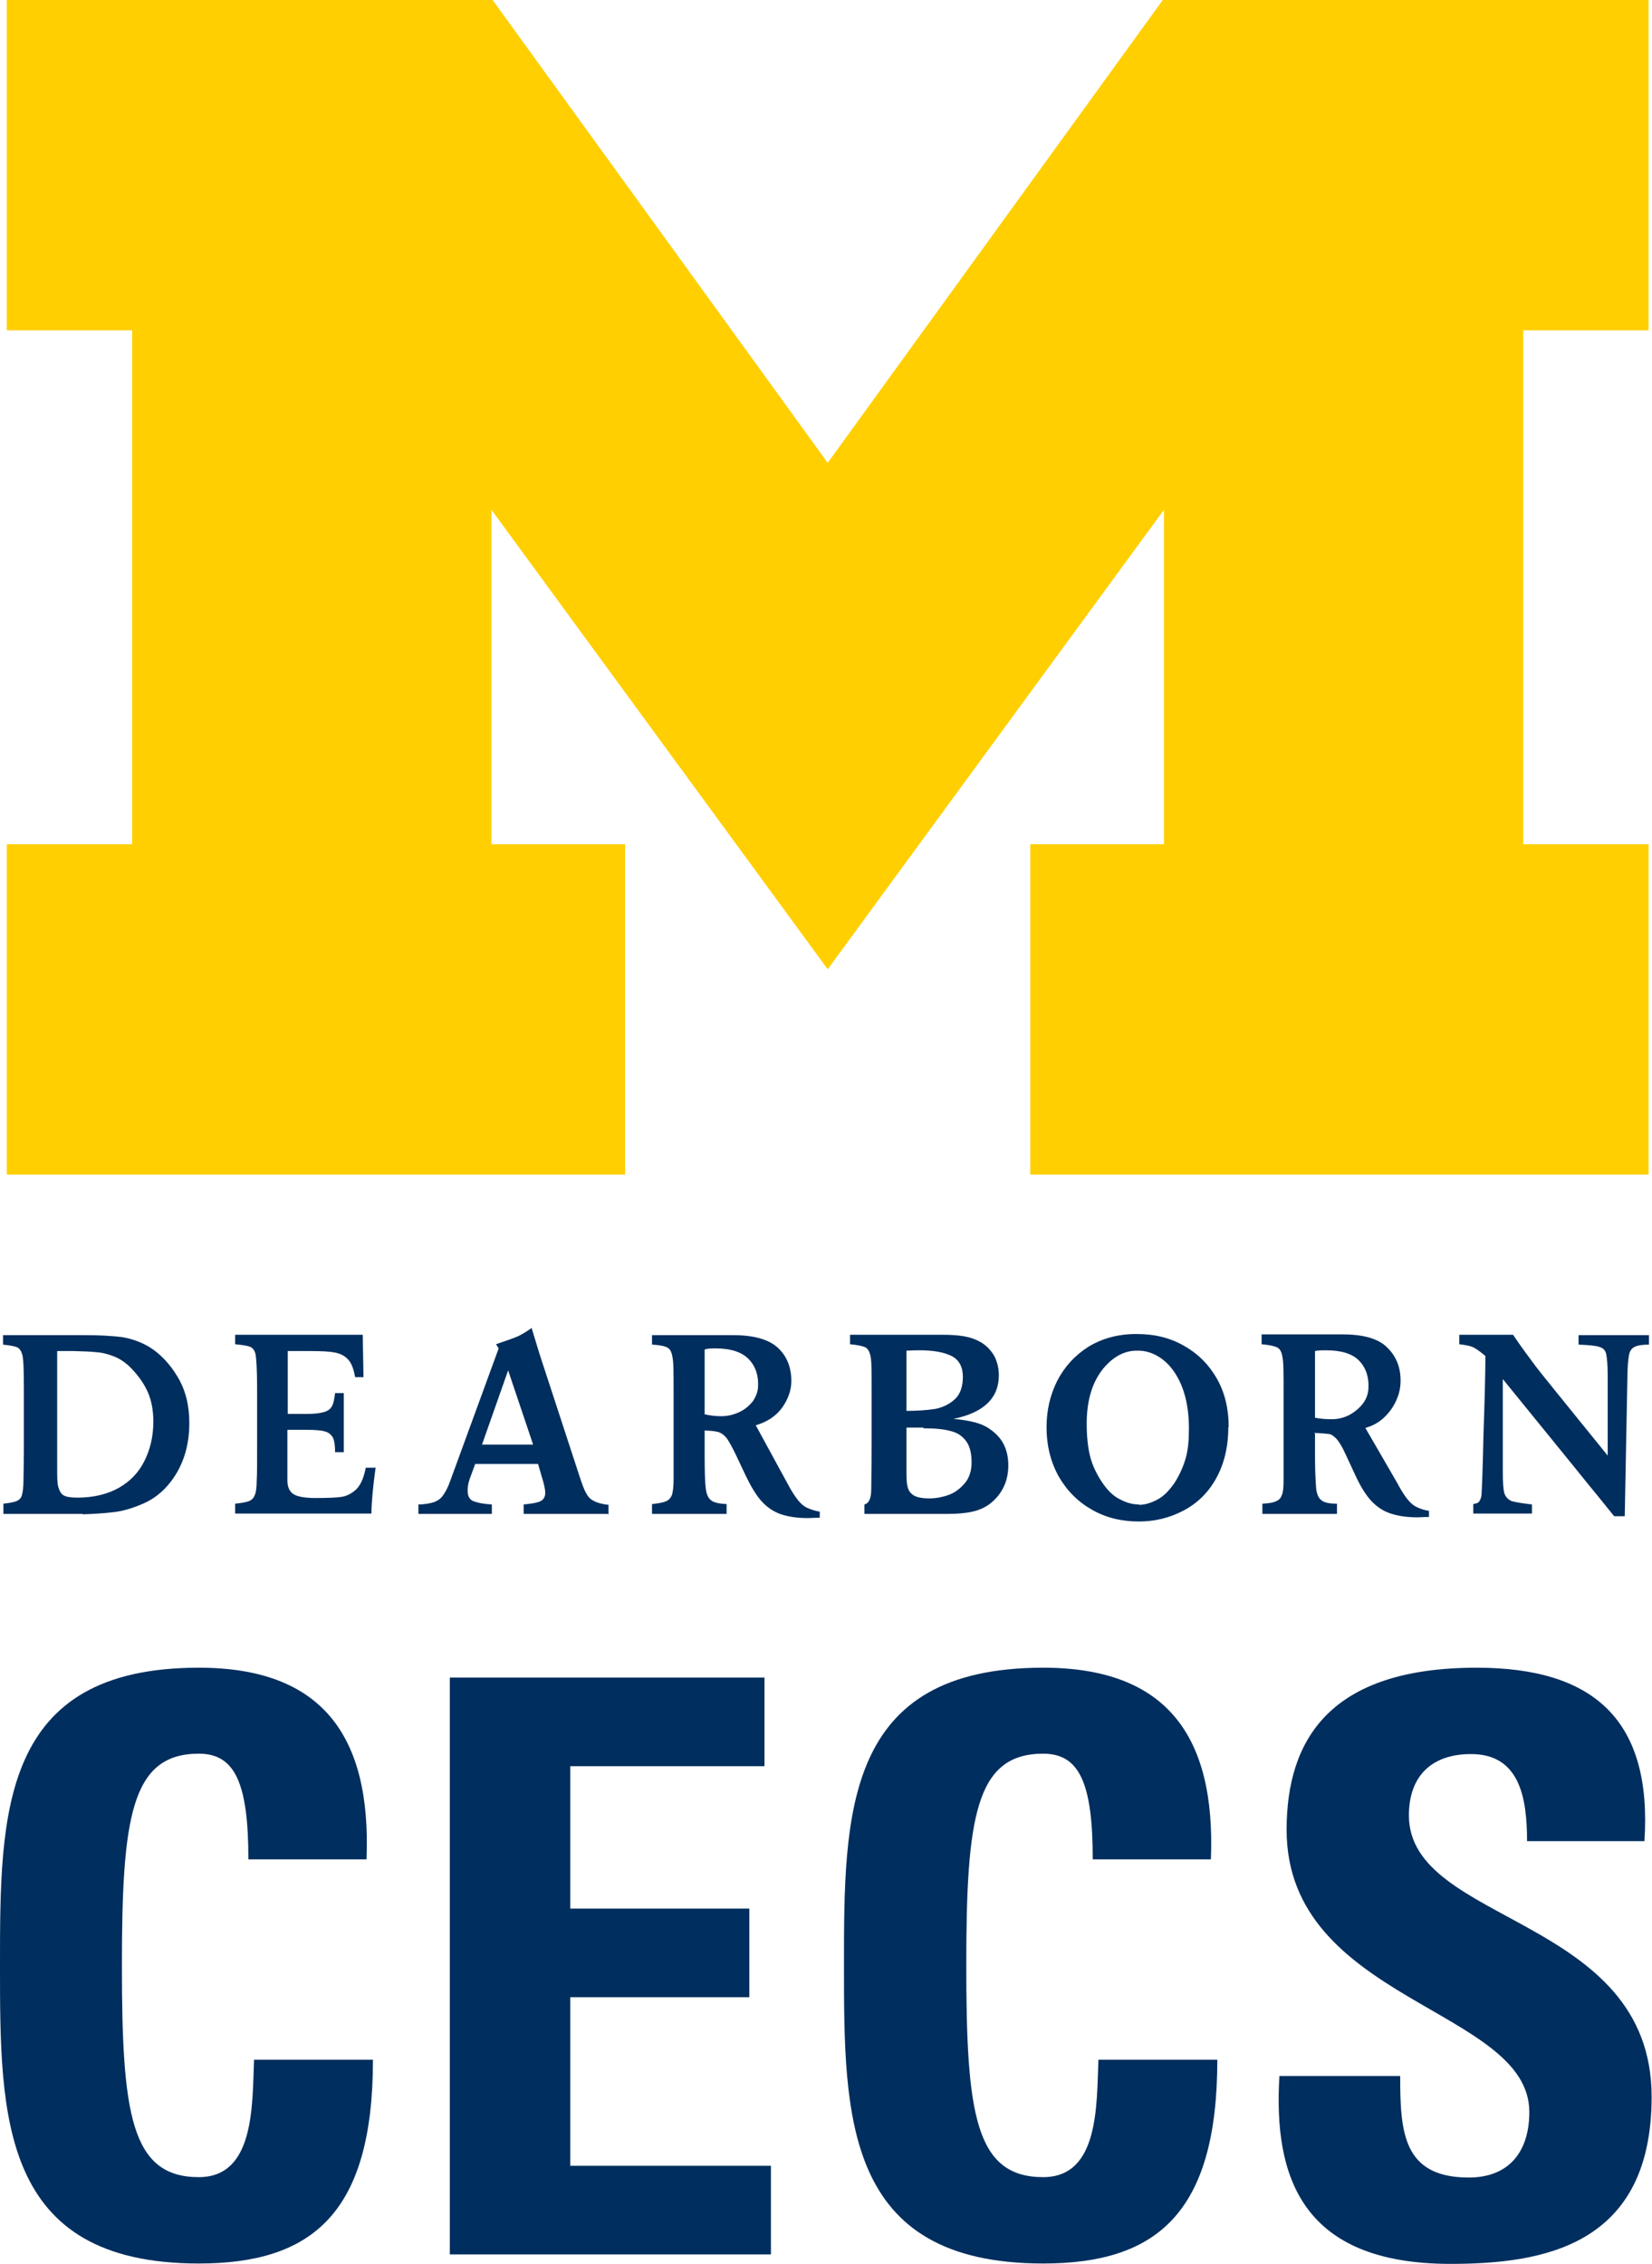 <?xml version="1.0" encoding="UTF-8"?>
<svg id="Admissions" xmlns="http://www.w3.org/2000/svg" version="1.1" viewBox="0 0 43.63 59.77">
  <!-- Generator: Adobe Illustrator 29.5.1, SVG Export Plug-In . SVG Version: 2.1.0 Build 141)  -->
  <defs>
    <style>
      .st0 {
        fill: #002e5e;
      }

      .st1 {
        fill: #ffcf01;
      }
    </style>
  </defs>
  <g>
    <path class="st0" d="M0,51.9c0-4.03,0-7.87,5.25-7.87,3.25,0,4.56,1.79,4.43,5.06h-3.12c0-2.03-.36-2.79-1.31-2.79-1.79,0-2.03,1.69-2.03,5.59s.23,5.59,2.03,5.59c1.48,0,1.41-1.9,1.46-3.1h3.14c0,4.07-1.62,5.38-4.6,5.38-5.25,0-5.25-3.88-5.25-7.87Z"/>
    <path class="st0" d="M11.88,59.52v-15.23h8.31v2.34h-5.13v3.76h4.73v2.34h-4.73v4.45h5.3v2.34h-8.48Z"/>
    <path class="st0" d="M22.29,51.9c0-4.03,0-7.87,5.26-7.87,3.25,0,4.56,1.79,4.43,5.06h-3.12c0-2.03-.36-2.79-1.31-2.79-1.79,0-2.03,1.69-2.03,5.59s.23,5.59,2.03,5.59c1.48,0,1.41-1.9,1.46-3.1h3.14c0,4.07-1.62,5.38-4.6,5.38-5.26,0-5.26-3.88-5.26-7.87Z"/>
    <path class="st0" d="M38.31,59.77c-3.95,0-4.68-2.32-4.52-4.96h3.19c0,1.46.06,2.68,1.81,2.68,1.08,0,1.6-.7,1.6-1.73,0-2.74-6.41-2.91-6.41-7.45,0-2.38,1.14-4.28,5.02-4.28,3.1,0,4.64,1.39,4.43,4.58h-3.1c0-1.14-.19-2.3-1.48-2.3-1.03,0-1.64.57-1.64,1.62,0,2.89,6.41,2.64,6.41,7.43,0,3.95-2.89,4.41-5.32,4.41Z"/>
  </g>
  <g>
    <path class="st1" d="M21.86,25.59l-8.88-12.13v8.83h3.53v8.72H.18v-8.72h3.31v-13.57H.18V0h12.83l8.85,12.22L30.71,0h12.83v8.72h-3.31v13.57h3.31v8.72h-16.33v-8.72h3.53v-8.83l-8.88,12.13Z"/>
    <path class="st0" d="M2.19,39.97H.09v-.27c.17-.02.28-.04.35-.07.07-.03.12-.08.14-.16.02-.08.04-.2.04-.38,0-.15.01-.42.01-.81v-1.65c0-.46-.01-.74-.04-.86-.03-.1-.07-.17-.14-.2-.07-.03-.19-.05-.37-.07v-.25h2.17c.39,0,.71.02.96.05.25.04.49.12.73.26.29.18.54.44.75.79s.31.75.31,1.22c0,.6-.16,1.12-.49,1.55-.2.26-.44.45-.71.57-.27.12-.53.2-.77.23-.24.03-.52.05-.84.06ZM1.93,35.67h-.42v3.07c0,.24,0,.42.03.52s.07.18.14.22c.07.04.19.06.36.06.43,0,.8-.09,1.1-.26.3-.17.53-.41.68-.72.15-.3.23-.65.23-1.03,0-.29-.05-.55-.14-.76-.09-.21-.23-.42-.42-.62-.14-.15-.29-.26-.46-.33-.17-.07-.33-.11-.49-.12-.16-.02-.36-.02-.59-.03ZM40.46,39.72c-.26-.03-.44-.06-.54-.09-.09-.04-.16-.11-.19-.21-.03-.11-.04-.29-.04-.56v-2.45l1.87,2.3c.12.15.25.31.38.47l.27.33.42.52h.28l.07-3.65c0-.27.02-.47.04-.59.02-.12.07-.19.15-.23.08-.04.2-.06.38-.06v-.25h-1.86v.25c.27.01.46.03.55.06.1.03.16.09.18.19.02.1.04.28.04.56v2.12l-1.32-1.63c-.33-.41-.56-.69-.68-.86-.12-.16-.29-.39-.5-.7h-1.42v.25c.16.02.28.04.37.08.08.04.19.12.32.23,0,.48-.02,1.17-.05,2.06-.02.89-.04,1.41-.05,1.56,0,.08-.02.14-.04.18-.02.04-.04.07-.07.08-.03.01-.06.02-.11.03v.25h1.55v-.25ZM34.73,37.85v.61c0,.41.02.69.03.84.02.15.06.25.14.31.07.06.21.09.41.09v.27h-1.97v-.27c.18-.01.3-.03.37-.07.08-.03.12-.09.15-.17s.04-.21.04-.39c0-.13,0-.33,0-.61v-1.71c0-.48,0-.79-.03-.92-.02-.13-.06-.21-.13-.25-.07-.04-.21-.07-.42-.09v-.26h2.14c.54,0,.94.11,1.17.34.24.23.36.52.36.88,0,.16-.03.33-.1.49-.07.17-.17.32-.31.46-.14.14-.31.24-.52.3l.84,1.45c.1.19.19.33.27.43.08.1.16.17.25.21.08.04.19.08.32.1v.16c-.13,0-.23.01-.3.01-.3,0-.54-.04-.74-.11-.2-.07-.36-.19-.5-.34-.14-.16-.27-.37-.4-.65l-.26-.56c-.09-.2-.17-.33-.24-.41-.07-.07-.13-.12-.2-.13-.07-.01-.2-.02-.39-.03ZM34.73,35.68v1.75c.15.03.3.04.44.04.17,0,.33-.04.48-.12.14-.08.26-.18.35-.3.09-.12.13-.25.14-.38.02-.3-.06-.55-.24-.74-.18-.19-.47-.28-.88-.28-.11,0-.21,0-.29.02ZM32.44,37.68c0,.52-.11.97-.32,1.35-.21.38-.5.66-.86.85-.36.19-.75.29-1.18.29-.46,0-.87-.1-1.24-.31-.37-.21-.66-.5-.88-.88-.21-.38-.32-.81-.32-1.3,0-.44.09-.84.28-1.22.19-.37.46-.67.82-.9.36-.22.78-.34,1.27-.34s.89.1,1.26.31c.37.21.66.5.87.87.21.37.31.8.31,1.27ZM30.08,39.73c.16,0,.32-.05.49-.14.17-.09.31-.24.45-.44.14-.22.24-.45.3-.67.06-.22.08-.47.08-.76,0-.73-.18-1.29-.53-1.68-.25-.26-.54-.39-.85-.38-.31,0-.58.14-.83.41-.33.37-.49.87-.49,1.52,0,.33.03.62.09.86.06.24.18.49.34.72.14.2.29.34.46.42.17.09.33.13.49.13ZM22.45,35.24h2.43c.22,0,.41.01.58.04.17.03.31.08.45.16.15.09.26.21.35.36.08.16.12.33.12.51,0,.6-.4.99-1.2,1.15.22.02.4.05.56.09.15.04.3.1.43.2.31.22.46.53.46.94s-.16.75-.47,1c-.14.11-.3.18-.48.22-.17.04-.4.06-.67.06h-2.18v-.25c.12-.03.18-.16.18-.41,0-.22.01-.62.01-1.19v-1.41c0-.43,0-.71-.02-.85-.02-.14-.06-.23-.13-.28-.07-.04-.21-.07-.42-.09v-.25ZM23.94,35.66v1.59c.29,0,.54-.02.75-.05.21-.04.39-.13.53-.26.14-.13.21-.33.21-.59s-.1-.45-.3-.55c-.2-.1-.48-.15-.84-.15-.07,0-.19,0-.34.01ZM24.38,37.69h-.44v1.1c0,.21,0,.36.03.46.02.1.07.17.16.23.08.05.22.08.42.08.16,0,.33-.03.5-.09.17-.06.31-.17.43-.31.12-.14.18-.33.18-.55,0-.25-.05-.44-.15-.57-.1-.13-.23-.22-.41-.26-.18-.05-.41-.07-.7-.07ZM18.61,37.76v.69c0,.41.01.7.03.85.02.15.06.25.14.31.07.06.21.09.41.1v.26h-1.97v-.26c.18-.02.3-.04.38-.08.07-.03.12-.09.15-.17.02-.08.04-.21.04-.39,0-.13,0-.34,0-.61v-1.71c0-.49,0-.79-.03-.92-.02-.13-.06-.21-.13-.25-.07-.04-.21-.07-.41-.08v-.25h2.14c.54,0,.94.11,1.18.33.24.22.36.52.36.88,0,.24-.08.47-.24.7-.16.22-.39.38-.7.47l.84,1.54c.1.19.19.33.27.43.08.1.16.17.25.21.09.04.2.08.33.1v.16c-.13,0-.24.01-.31.01-.3,0-.54-.04-.74-.11-.19-.07-.36-.19-.5-.35-.14-.16-.27-.38-.4-.65l-.26-.55c-.1-.21-.18-.35-.24-.44-.07-.09-.14-.14-.22-.17-.08-.02-.2-.04-.36-.04ZM18.61,35.64v1.7c.13.03.28.05.44.05.17,0,.33-.04.48-.11.15-.07.26-.17.35-.28.08-.12.13-.24.14-.37.02-.3-.06-.55-.24-.74-.18-.19-.47-.29-.88-.29-.11,0-.21,0-.29.03ZM16.04,39.97h-2.21v-.25c.2-.02.34-.04.43-.08.09-.04.14-.11.14-.23,0-.07-.02-.16-.05-.28l-.14-.48h-1.66l-.15.41c-.04.12-.05.22-.05.29,0,.15.05.25.17.29.11.04.27.07.47.08v.25h-1.94v-.25c.17,0,.31-.03.41-.06.1-.04.18-.09.24-.18.06-.08.13-.21.19-.38l1.28-3.5-.07-.11c.27-.09.46-.16.58-.21.12-.06.24-.13.36-.22.06.2.13.43.21.69l1.05,3.21c.07.21.12.36.18.46.05.1.12.17.21.21.09.05.21.08.38.1v.25ZM14.08,38.14l-.66-1.96-.69,1.96h1.36ZM9.89,38.75h-.23c-.05.26-.13.45-.25.57-.12.11-.25.18-.39.2-.14.02-.37.03-.68.03s-.5-.04-.6-.11c-.1-.07-.15-.19-.15-.36v-1.33h.51c.21,0,.37.01.47.04.1.02.17.08.22.16.04.08.06.21.06.39h.23v-1.56h-.23c-.02.15-.04.27-.08.34-.04.08-.11.13-.21.16-.1.03-.25.05-.45.05h-.51v-1.66h.58c.3,0,.52.01.67.04.15.03.26.09.35.19.09.1.14.25.18.46h.22l-.02-1.12h-3.37v.25c.2.02.33.04.4.07.07.03.12.1.14.2.02.12.04.41.04.86v1.66c0,.39,0,.66-.01.81,0,.18-.02.31-.05.38-.03.08-.08.13-.15.16-.07.03-.19.05-.37.07v.26h3.6c0-.29.04-.7.11-1.22Z"/>
  </g>
</svg>